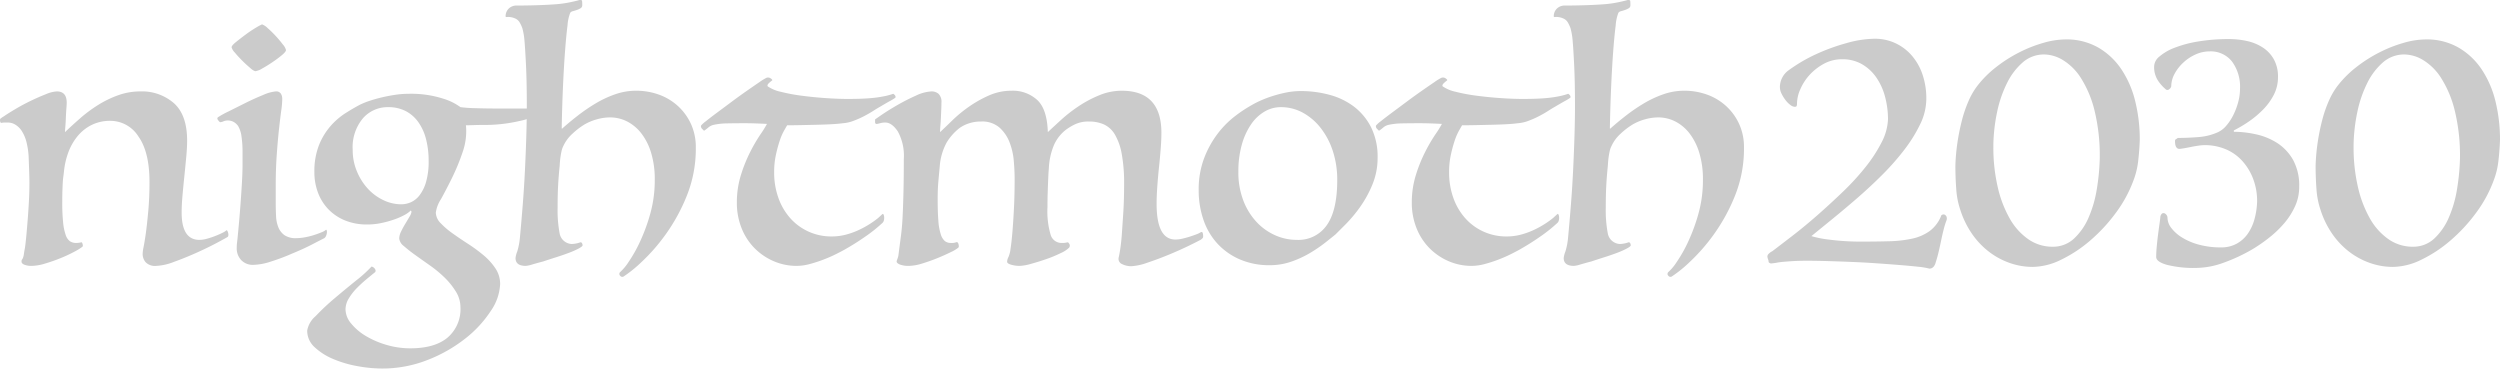 <svg xmlns="http://www.w3.org/2000/svg" width="438.48" height="64.633" viewBox="0 0 438.48 64.633">
  <path id="Path_1" data-name="Path 1" d="M11.58-15.84q-.06.54-.12.96t-.09.96q-.03.54-.06,1.35t-.03,2.13a33.937,33.937,0,0,0,.15,3.54,9.452,9.452,0,0,0,.45,2.19,2.207,2.207,0,0,0,.75,1.11,1.957,1.957,0,0,0,1.11.3,3.72,3.72,0,0,0,.9-.12q.12,0,.21.33t-.03.45a9.872,9.872,0,0,1-1.41.87A24.14,24.14,0,0,1,11.04-.66Q9.72-.12,8.31.3A8.589,8.589,0,0,1,5.94.72,3.369,3.369,0,0,1,4.62.51Q4.14.3,4.14,0A.625.625,0,0,1,4.2-.36a1.389,1.389,0,0,0,.18-.3,3.175,3.175,0,0,0,.18-.75q.06-.45.18-1.05.12-.84.24-2.13t.24-2.82q.12-1.53.21-3.18t.09-3.21q0-.66-.03-1.65T5.4-18a13.388,13.388,0,0,0-.39-2.97,6.545,6.545,0,0,0-.84-1.98,3.52,3.52,0,0,0-1.14-1.11,2.472,2.472,0,0,0-1.23-.36H1.2a3.052,3.052,0,0,0-.6.06q-.24,0-.24-.54a.288.288,0,0,1,.09-.21,4.574,4.574,0,0,1,.57-.39q.78-.54,2.1-1.32t2.7-1.44q1.38-.66,2.61-1.14a5.721,5.721,0,0,1,1.89-.48q1.74,0,1.74,1.98,0,.3-.06,1.08t-.09,1.59q-.03.81-.09,1.53t-.06.96q1.26-1.2,2.7-2.46a24.22,24.22,0,0,1,3.12-2.31,18.048,18.048,0,0,1,3.54-1.71,11.4,11.4,0,0,1,3.84-.66,8.521,8.521,0,0,1,5.91,2.07q2.31,2.07,2.31,6.57,0,1.2-.15,2.82t-.33,3.36q-.18,1.74-.33,3.42t-.15,3q0,4.8,3.12,4.8a5.061,5.061,0,0,0,1.35-.21q.75-.21,1.44-.48t1.23-.54a3.028,3.028,0,0,0,.72-.45q.06-.06.15.09a1.444,1.444,0,0,1,.15.39,1.041,1.041,0,0,1,.03.42.459.459,0,0,1-.09.24q-.48.3-2.07,1.14T34.71-1.53Q32.76-.66,30.84.03a9.668,9.668,0,0,1-3.06.69A2.271,2.271,0,0,1,25.89.06a2.227,2.227,0,0,1-.51-1.38,6.087,6.087,0,0,1,.15-1.2q.15-.72.39-2.34.24-1.74.45-4.08t.21-5.04q0-5.28-1.95-8.01a5.821,5.821,0,0,0-4.89-2.73,7.282,7.282,0,0,0-3.3.72,7.541,7.541,0,0,0-2.46,1.95,9.8,9.8,0,0,0-1.62,2.82A13.31,13.31,0,0,0,11.58-15.84Zm37.14,5.4q0,1.26.06,2.43A5.859,5.859,0,0,0,49.2-6a3.128,3.128,0,0,0,1.08,1.35,3.494,3.494,0,0,0,2.04.51,8.632,8.632,0,0,0,1.5-.15,12.32,12.32,0,0,0,1.59-.39q.75-.24,1.32-.48a2.737,2.737,0,0,0,.69-.36q.18-.18.24,0a1.065,1.065,0,0,1,.03.45,1.821,1.821,0,0,1-.15.54.882.882,0,0,1-.3.39q-.6.3-2.1,1.08T51.6-1.44A36.314,36.314,0,0,1,47.85-.03a10.621,10.621,0,0,1-3.03.57A2.8,2.8,0,0,1,42.66-.3a2.967,2.967,0,0,1-.78-2.1q0-.42.03-.72T42-3.9q.06-.6.21-2.19t.3-3.57q.15-1.98.27-3.99t.12-3.45v-2.1a18.789,18.789,0,0,0-.18-2.76,4.834,4.834,0,0,0-.6-1.86,2.477,2.477,0,0,0-.75-.69,2.123,2.123,0,0,0-1.11-.27,1.859,1.859,0,0,0-.72.15,1.584,1.584,0,0,1-.54.15q-.12,0-.39-.36t.03-.54a15.565,15.565,0,0,1,1.74-.96l2.88-1.44q1.68-.84,3.24-1.47a7.065,7.065,0,0,1,2.22-.63.971.971,0,0,1,.9.39,1.627,1.627,0,0,1,.24.87v.24a16.015,16.015,0,0,1-.18,1.92q-.18,1.32-.39,3.24t-.39,4.44q-.18,2.52-.18,5.46Zm-2.4-31.2a2.863,2.863,0,0,1,.99.66,18.068,18.068,0,0,1,1.41,1.38,19.315,19.315,0,0,1,1.26,1.5,2.365,2.365,0,0,1,.54.96q0,.3-.72.9t-1.65,1.23q-.93.63-1.8,1.11a3.165,3.165,0,0,1-1.23.48,2.427,2.427,0,0,1-.87-.57q-.69-.57-1.41-1.29t-1.29-1.41a2.178,2.178,0,0,1-.57-.93q0-.3.78-.93t1.71-1.32a20.078,20.078,0,0,1,1.8-1.2A9.5,9.5,0,0,1,46.32-41.64ZM95.46-26.28a11.561,11.561,0,0,1-3.99,1.59,27.018,27.018,0,0,1-6.45.69q-.72,0-1.59.03t-1.35.03a10.934,10.934,0,0,1-.57,4.68,36.974,36.974,0,0,1-1.86,4.53Q78.6-12.6,77.7-10.98a5.825,5.825,0,0,0-.9,2.34,2.722,2.722,0,0,0,.84,1.86,13.982,13.982,0,0,0,2.1,1.8q1.26.9,2.7,1.83a27.6,27.6,0,0,1,2.7,1.98,10.832,10.832,0,0,1,2.1,2.31,4.874,4.874,0,0,1,.84,2.76,8.971,8.971,0,0,1-1.65,4.74,20.1,20.1,0,0,1-4.47,4.83,25.7,25.7,0,0,1-6.6,3.75,21.6,21.6,0,0,1-8.04,1.5,24.082,24.082,0,0,1-4.29-.42,19.6,19.6,0,0,1-4.26-1.26,10.87,10.87,0,0,1-3.24-2.07,3.89,3.89,0,0,1-1.29-2.91,4.327,4.327,0,0,1,1.47-2.52A40.869,40.869,0,0,1,59.1,6.36q1.92-1.62,3.78-3.12A21.927,21.927,0,0,0,65.52.84a.763.763,0,0,1,.45.24.711.711,0,0,1,.27.54.122.122,0,0,1-.03.09.122.122,0,0,0-.03.09q-.6.48-1.47,1.2T63,4.56a9.671,9.671,0,0,0-1.44,1.83,3.748,3.748,0,0,0-.6,1.95,3.958,3.958,0,0,0,.99,2.49,9.7,9.7,0,0,0,2.58,2.19,15.4,15.4,0,0,0,3.63,1.56,14.6,14.6,0,0,0,4.14.6q4.32,0,6.57-1.89a6.553,6.553,0,0,0,2.25-5.31,5.2,5.2,0,0,0-.81-2.76,12.724,12.724,0,0,0-1.98-2.46A20.876,20.876,0,0,0,75.75.63Q74.34-.36,73.17-1.2a24.61,24.61,0,0,1-1.98-1.56,1.939,1.939,0,0,1-.81-1.32,2.909,2.909,0,0,1,.33-1.23,15.606,15.606,0,0,1,.75-1.38q.42-.69.75-1.26a1.983,1.983,0,0,0,.33-.87q0,.06-.12-.18a5.17,5.17,0,0,1-1.2.84,12.266,12.266,0,0,1-1.83.78,17.981,17.981,0,0,1-2.22.6,11.764,11.764,0,0,1-2.37.24,10.08,10.08,0,0,1-4.02-.75A8.5,8.5,0,0,1,57.87-9.3a8.5,8.5,0,0,1-1.77-2.91,10.191,10.191,0,0,1-.6-3.51,12.5,12.5,0,0,1,.81-4.74,11.592,11.592,0,0,1,2.04-3.36,12.31,12.31,0,0,1,2.61-2.25q1.38-.87,2.52-1.47a13.155,13.155,0,0,1,1.71-.69q.99-.33,2.13-.6t2.34-.45a15.393,15.393,0,0,1,2.28-.18,18.482,18.482,0,0,1,6.12.84,10.073,10.073,0,0,1,3.06,1.5,22.892,22.892,0,0,0,2.58.18q1.86.06,3.96.06h7.26a3.053,3.053,0,0,0,.6-.06q.3.06.24.3A.537.537,0,0,1,95.46-26.28ZM70.74-10.08a4.235,4.235,0,0,0,1.68-.36,3.972,3.972,0,0,0,1.53-1.23,7.091,7.091,0,0,0,1.14-2.34,12.813,12.813,0,0,0,.45-3.69,15.068,15.068,0,0,0-.45-3.78,8.973,8.973,0,0,0-1.35-3,6.276,6.276,0,0,0-2.22-1.95,6.649,6.649,0,0,0-3.12-.69,5.739,5.739,0,0,0-4.38,1.95,7.887,7.887,0,0,0-1.8,5.55,9.632,9.632,0,0,0,.72,3.72,10.359,10.359,0,0,0,1.89,3.03,8.8,8.8,0,0,0,2.73,2.04A7.267,7.267,0,0,0,70.74-10.08Zm28.2-13.26q1.2-1.08,2.7-2.25a31.3,31.3,0,0,1,3.15-2.16,18.691,18.691,0,0,1,3.45-1.62A11.007,11.007,0,0,1,111.9-30a11.719,11.719,0,0,1,4.05.69,9.9,9.9,0,0,1,3.33,2.01,9.728,9.728,0,0,1,2.28,3.15,9.741,9.741,0,0,1,.84,4.11,22.131,22.131,0,0,1-1.59,8.49,32.047,32.047,0,0,1-3.72,6.78A32.7,32.7,0,0,1,112.86.06a22.139,22.139,0,0,1-3.12,2.52.455.455,0,0,1-.6-.12.438.438,0,0,1,0-.66A8.966,8.966,0,0,0,110.61.03a24.432,24.432,0,0,0,2.01-3.57,31.788,31.788,0,0,0,1.8-4.92,21.762,21.762,0,0,0,.78-5.94,15.871,15.871,0,0,0-.63-4.68,10.539,10.539,0,0,0-1.71-3.42,7.481,7.481,0,0,0-2.49-2.1,6.568,6.568,0,0,0-3.03-.72,8.6,8.6,0,0,0-2.28.33,9.131,9.131,0,0,0-2.22.93,12.854,12.854,0,0,0-2.1,1.62,6.649,6.649,0,0,0-1.5,1.98q-.12.24-.21.45a3.727,3.727,0,0,0-.18.6q-.09.39-.18.99t-.15,1.62q-.18,1.74-.27,3.39t-.09,3.93a21.761,21.761,0,0,0,.36,4.53,2.255,2.255,0,0,0,2.1,1.83,3.441,3.441,0,0,0,.42-.03q.24-.03.54-.09.24-.06.6-.18a.288.288,0,0,1,.27.18.8.8,0,0,1,.09.36q0,.18-.66.54a14.073,14.073,0,0,1-1.68.75q-1.02.39-2.25.78t-2.31.75q-1.14.3-1.95.54a4.806,4.806,0,0,1-1.11.24q-1.8,0-1.8-1.38a4.279,4.279,0,0,1,.3-1.14,11.893,11.893,0,0,0,.48-2.58q.24-2.52.48-5.55t.39-6.09q.15-3.06.24-6t.09-5.28q0-4.32-.15-7.32t-.27-4.26a11.551,11.551,0,0,0-.36-2.07,5.684,5.684,0,0,0-.42-.93,1.694,1.694,0,0,0-.75-.75,3.133,3.133,0,0,0-.84-.27,2.572,2.572,0,0,0-.66-.03q-.27.03-.27-.09a1.869,1.869,0,0,1,.54-1.38,1.946,1.946,0,0,1,1.44-.54q1.74,0,3.6-.06t3.42-.18a20.173,20.173,0,0,0,2.43-.36q1.11-.24,1.47-.36.48-.06.51.15a6.22,6.22,0,0,1,.03.75.589.589,0,0,1-.3.54,3.316,3.316,0,0,1-.66.3q-.36.12-.69.21a.755.755,0,0,0-.45.27,7.338,7.338,0,0,0-.48,2.22q-.24,1.86-.45,4.71t-.36,6.33q-.15,3.48-.21,7.02Zm56.16,15q.12-.12.21.03a1.05,1.05,0,0,1,.12.42,1.854,1.854,0,0,1-.03.57.913.913,0,0,1-.24.48,26.157,26.157,0,0,1-3,2.4q-1.8,1.26-3.72,2.34-.54.3-1.5.78t-2.13.93a24.018,24.018,0,0,1-2.4.78,8.935,8.935,0,0,1-2.31.33,10.068,10.068,0,0,1-4.08-.84,10.607,10.607,0,0,1-3.36-2.31,10.473,10.473,0,0,1-2.25-3.51,11.924,11.924,0,0,1-.81-4.44,16.049,16.049,0,0,1,.72-4.86,25.852,25.852,0,0,1,1.65-4.08,29.2,29.2,0,0,1,1.77-3.03,17.905,17.905,0,0,0,1.14-1.83q-1.14-.06-2.07-.09t-1.77-.03q-1.92,0-3.24.03a11.408,11.408,0,0,0-2.34.27,2.2,2.2,0,0,0-.9.48,5.562,5.562,0,0,1-.72.54l-.33-.33a.631.631,0,0,1-.21-.45.244.244,0,0,1,.06-.18,4.764,4.764,0,0,1,.78-.69q.78-.63,1.95-1.5l2.58-1.92q1.41-1.05,2.7-1.95t2.22-1.53a8.922,8.922,0,0,1,1.23-.75.793.793,0,0,1,.72.12q.36.24.24.36a5.165,5.165,0,0,0-.54.45q-.36.33-.24.57a6.216,6.216,0,0,0,2.28.96,30.743,30.743,0,0,0,3.66.69q2.04.27,4.2.42t3.9.15q2.58,0,4.14-.15a19.883,19.883,0,0,0,2.58-.39,12.186,12.186,0,0,0,1.26-.36q.06,0,.24.18a.576.576,0,0,1,.18.42q0,.12-.87.6t-1.77,1.02q-.54.3-1.29.78t-1.62.93a16.879,16.879,0,0,1-1.83.81,6.534,6.534,0,0,1-1.86.42q-.9.12-2.1.18t-2.52.09l-2.67.06q-1.35.03-2.49.03-.18.3-.57.99a10.217,10.217,0,0,0-.75,1.77,23.85,23.85,0,0,0-.66,2.46,14.121,14.121,0,0,0-.3,3,13.208,13.208,0,0,0,.75,4.53,10.735,10.735,0,0,0,2.1,3.57,9.567,9.567,0,0,0,3.21,2.34,9.652,9.652,0,0,0,4.02.84,9.745,9.745,0,0,0,2.43-.3,13.232,13.232,0,0,0,2.22-.78,16.324,16.324,0,0,0,1.95-1.05,15.946,15.946,0,0,0,1.56-1.11Zm55.98,3.12a.243.243,0,0,1,.24.21,1.877,1.877,0,0,1,.06.51.476.476,0,0,1-.12.39,2.253,2.253,0,0,0-.24.21q-.42.24-2.01,1.02t-3.54,1.59q-1.95.81-3.84,1.44a10.005,10.005,0,0,1-2.85.63,3.628,3.628,0,0,1-1.59-.36,1,1,0,0,1-.63-1.14q.12-.48.27-1.44t.27-2.34q.12-1.74.27-4.02t.15-5.04a28.49,28.49,0,0,0-.42-5.37,10.252,10.252,0,0,0-1.2-3.39,4.377,4.377,0,0,0-1.92-1.77,6.41,6.41,0,0,0-2.64-.51,5.487,5.487,0,0,0-2.34.45,9.544,9.544,0,0,0-1.68.99,7.028,7.028,0,0,0-2.07,2.61,11.809,11.809,0,0,0-.93,4.17q-.06.66-.09,1.32t-.06,1.44q-.03.78-.06,1.74t-.03,2.28a14.5,14.5,0,0,0,.57,4.92A1.988,1.988,0,0,0,186.6-3.3a3.437,3.437,0,0,0,.6-.03q.12-.03.48-.09a1.966,1.966,0,0,1,.24.3.581.581,0,0,1-.06.66,5,5,0,0,1-1.44.93A21.244,21.244,0,0,1,183.9-.48q-1.38.48-2.7.84a8.338,8.338,0,0,1-1.98.36,5.241,5.241,0,0,1-1.53-.21Q177,.3,177,0a1.934,1.934,0,0,1,.24-.84,5.029,5.029,0,0,0,.36-1.44q.18-1.14.33-2.94t.27-4.17q.12-2.37.12-5.13,0-1.44-.15-3.18a11.649,11.649,0,0,0-.75-3.27,6.692,6.692,0,0,0-1.77-2.58,4.632,4.632,0,0,0-3.21-1.05,6.62,6.62,0,0,0-2.16.33,6.128,6.128,0,0,0-1.62.81,9.42,9.42,0,0,0-2.25,2.52,10.278,10.278,0,0,0-1.23,4.26q-.12,1.26-.24,2.61t-.12,3.09q0,2.28.12,3.78a9.973,9.973,0,0,0,.42,2.37,2.568,2.568,0,0,0,.72,1.2,1.7,1.7,0,0,0,1.08.33,2.272,2.272,0,0,0,.9-.12q.3-.12.42.36t-.06.6a5.975,5.975,0,0,1-1.26.75q-1.02.51-2.34,1.05t-2.7.96a8.287,8.287,0,0,1-2.34.42,4.217,4.217,0,0,1-1.59-.24q-.57-.24-.57-.54a2.06,2.06,0,0,1,.12-.39,5.89,5.89,0,0,0,.18-.57q.24-1.86.45-3.45t.3-3.45q.09-1.86.15-4.26t.06-5.82a8.855,8.855,0,0,0-1.05-4.86q-1.05-1.56-2.19-1.56a3.123,3.123,0,0,0-.81.09q-.33.09-.63.15-.36.06-.36-.36v-.42q.06-.06,1.2-.84t2.7-1.68a35.158,35.158,0,0,1,3.24-1.65,7.162,7.162,0,0,1,2.76-.75,1.872,1.872,0,0,1,1.23.42,1.945,1.945,0,0,1,.51,1.56q0,.54-.03,1.2t-.06,1.38q-.03.72-.09,1.41t-.06,1.17q.84-.78,2.13-2.04a23.539,23.539,0,0,1,2.91-2.4,20.659,20.659,0,0,1,3.51-1.98,9.716,9.716,0,0,1,3.99-.84,6.34,6.34,0,0,1,4.5,1.62q1.74,1.62,1.86,5.64.96-.9,2.34-2.16a25.776,25.776,0,0,1,3.09-2.4,20.3,20.3,0,0,1,3.63-1.92,10.28,10.28,0,0,1,3.9-.78q6.96,0,6.96,7.38,0,1.2-.12,2.76t-.3,3.27q-.18,1.71-.3,3.39t-.12,3.06q0,6.24,3.3,6.24a5.458,5.458,0,0,0,1.2-.15q.66-.15,1.32-.36t1.2-.42a3.464,3.464,0,0,0,.78-.39Zm23.52.42q-.66.54-1.8,1.44a25.142,25.142,0,0,1-2.64,1.8,17.863,17.863,0,0,1-3.3,1.53,11.359,11.359,0,0,1-3.78.63,12.917,12.917,0,0,1-5.34-1.05,11.568,11.568,0,0,1-3.93-2.82,11.809,11.809,0,0,1-2.4-4.17,15.843,15.843,0,0,1-.81-5.1,15.434,15.434,0,0,1,.96-5.64,17.261,17.261,0,0,1,2.37-4.29,16.282,16.282,0,0,1,3.03-3.06,23.907,23.907,0,0,1,2.94-1.95,15.173,15.173,0,0,1,1.53-.78,19.814,19.814,0,0,1,2.04-.78,23.184,23.184,0,0,1,2.4-.63,13,13,0,0,1,2.67-.27,19.029,19.029,0,0,1,5.01.66,12.4,12.4,0,0,1,4.29,2.07,10.484,10.484,0,0,1,3,3.63,11.567,11.567,0,0,1,1.14,5.34,12.142,12.142,0,0,1-.93,4.74,19.7,19.7,0,0,1-2.19,3.96,24.62,24.62,0,0,1-2.49,2.97Zm-6.78.96a6.046,6.046,0,0,0,5.25-2.58Q234.9-9,234.9-14.34a16.138,16.138,0,0,0-.75-5.01,13.18,13.18,0,0,0-2.1-4.05,10.189,10.189,0,0,0-3.15-2.73,7.962,7.962,0,0,0-3.9-.99,5.611,5.611,0,0,0-2.85.78,7.42,7.42,0,0,0-2.37,2.25,12,12,0,0,0-1.62,3.57,17.257,17.257,0,0,0-.6,4.74,13.728,13.728,0,0,0,.87,5.04,11.542,11.542,0,0,0,2.31,3.75,10.05,10.05,0,0,0,3.27,2.34A9.315,9.315,0,0,0,227.82-3.84Zm45.66-4.5q.12-.12.21.03a1.05,1.05,0,0,1,.12.42,1.854,1.854,0,0,1-.03.57.912.912,0,0,1-.24.48,26.16,26.16,0,0,1-3,2.4q-1.8,1.26-3.72,2.34-.54.3-1.5.78t-2.13.93a24.019,24.019,0,0,1-2.4.78,8.935,8.935,0,0,1-2.31.33,10.068,10.068,0,0,1-4.08-.84,10.607,10.607,0,0,1-3.36-2.31,10.474,10.474,0,0,1-2.25-3.51,11.924,11.924,0,0,1-.81-4.44,16.049,16.049,0,0,1,.72-4.86,25.851,25.851,0,0,1,1.65-4.08,29.2,29.2,0,0,1,1.77-3.03,17.9,17.9,0,0,0,1.14-1.83q-1.14-.06-2.07-.09t-1.77-.03q-1.92,0-3.24.03a11.408,11.408,0,0,0-2.34.27,2.2,2.2,0,0,0-.9.48,5.562,5.562,0,0,1-.72.54l-.33-.33a.631.631,0,0,1-.21-.45.244.244,0,0,1,.06-.18,4.763,4.763,0,0,1,.78-.69q.78-.63,1.95-1.5l2.58-1.92q1.41-1.05,2.7-1.95t2.22-1.53a8.922,8.922,0,0,1,1.23-.75.793.793,0,0,1,.72.12q.36.24.24.36a5.164,5.164,0,0,0-.54.45q-.36.33-.24.57a6.216,6.216,0,0,0,2.28.96,30.742,30.742,0,0,0,3.66.69q2.04.27,4.2.42t3.9.15q2.58,0,4.14-.15a19.883,19.883,0,0,0,2.58-.39,12.186,12.186,0,0,0,1.26-.36q.06,0,.24.18a.576.576,0,0,1,.18.42q0,.12-.87.6t-1.77,1.02q-.54.3-1.29.78t-1.62.93a16.879,16.879,0,0,1-1.83.81,6.534,6.534,0,0,1-1.86.42q-.9.12-2.1.18t-2.52.09l-2.67.06q-1.35.03-2.49.03-.18.3-.57.99a10.216,10.216,0,0,0-.75,1.77,23.85,23.85,0,0,0-.66,2.46,14.121,14.121,0,0,0-.3,3,13.208,13.208,0,0,0,.75,4.53,10.735,10.735,0,0,0,2.1,3.57,9.567,9.567,0,0,0,3.21,2.34,9.652,9.652,0,0,0,4.02.84,9.745,9.745,0,0,0,2.43-.3,13.232,13.232,0,0,0,2.22-.78,16.325,16.325,0,0,0,1.95-1.05,15.944,15.944,0,0,0,1.56-1.11Zm9.3-15q1.2-1.08,2.7-2.25a31.3,31.3,0,0,1,3.15-2.16,18.692,18.692,0,0,1,3.45-1.62,11.007,11.007,0,0,1,3.66-.63,11.719,11.719,0,0,1,4.05.69,9.9,9.9,0,0,1,3.33,2.01,9.728,9.728,0,0,1,2.28,3.15,9.741,9.741,0,0,1,.84,4.11,22.131,22.131,0,0,1-1.59,8.49,32.046,32.046,0,0,1-3.72,6.78A32.7,32.7,0,0,1,296.7.06a22.137,22.137,0,0,1-3.12,2.52.455.455,0,0,1-.6-.12.437.437,0,0,1,0-.66A8.967,8.967,0,0,0,294.45.03a24.432,24.432,0,0,0,2.01-3.57,31.784,31.784,0,0,0,1.8-4.92,21.762,21.762,0,0,0,.78-5.94,15.87,15.87,0,0,0-.63-4.68,10.539,10.539,0,0,0-1.71-3.42,7.481,7.481,0,0,0-2.49-2.1,6.568,6.568,0,0,0-3.03-.72,8.6,8.6,0,0,0-2.28.33,9.131,9.131,0,0,0-2.22.93,12.855,12.855,0,0,0-2.1,1.62,6.649,6.649,0,0,0-1.5,1.98q-.12.24-.21.45a3.728,3.728,0,0,0-.18.6q-.09.39-.18.99t-.15,1.62q-.18,1.74-.27,3.39T282-9.48a21.762,21.762,0,0,0,.36,4.53,2.255,2.255,0,0,0,2.1,1.83,3.441,3.441,0,0,0,.42-.03q.24-.03.54-.09.24-.06.6-.18a.288.288,0,0,1,.27.18.8.8,0,0,1,.09.36q0,.18-.66.54a14.073,14.073,0,0,1-1.68.75q-1.02.39-2.25.78t-2.31.75q-1.14.3-1.95.54a4.806,4.806,0,0,1-1.11.24q-1.8,0-1.8-1.38a4.278,4.278,0,0,1,.3-1.14,11.894,11.894,0,0,0,.48-2.58q.24-2.52.48-5.55t.39-6.09q.15-3.06.24-6t.09-5.28q0-4.32-.15-7.32t-.27-4.26a11.551,11.551,0,0,0-.36-2.07,5.683,5.683,0,0,0-.42-.93,1.694,1.694,0,0,0-.75-.75,3.133,3.133,0,0,0-.84-.27,2.572,2.572,0,0,0-.66-.03q-.27.03-.27-.09a1.869,1.869,0,0,1,.54-1.38,1.946,1.946,0,0,1,1.44-.54q1.74,0,3.6-.06t3.42-.18a20.173,20.173,0,0,0,2.43-.36q1.11-.24,1.47-.36.48-.06.51.15a6.222,6.222,0,0,1,.03.75.589.589,0,0,1-.3.54,3.315,3.315,0,0,1-.66.3q-.36.12-.69.21a.755.755,0,0,0-.45.27,7.338,7.338,0,0,0-.48,2.22q-.24,1.86-.45,4.71t-.36,6.33q-.15,3.48-.21,7.02ZM338.76,1.2a12.323,12.323,0,0,0-1.98-.33q-1.38-.15-3.24-.3t-4.02-.3q-2.16-.15-4.35-.24t-4.23-.15q-2.04-.06-3.6-.06-1.5,0-2.46.06T313.23,0q-.69.06-1.17.15T310.98.3a.724.724,0,0,1-.24-.09q-.18-.09-.18-.21a1.223,1.223,0,0,0-.09-.42,2.159,2.159,0,0,1-.12-.45.611.611,0,0,1,.15-.45,2.355,2.355,0,0,1,.72-.54q1.5-1.14,3.6-2.76t4.32-3.57q2.22-1.95,4.44-4.08a43.565,43.565,0,0,0,3.96-4.32,25.622,25.622,0,0,0,2.82-4.32,9.655,9.655,0,0,0,1.14-4.05,15.359,15.359,0,0,0-.51-3.96,10.715,10.715,0,0,0-1.53-3.39,7.812,7.812,0,0,0-2.52-2.34,6.811,6.811,0,0,0-3.48-.87,6.568,6.568,0,0,0-3.18.78,9.511,9.511,0,0,0-2.49,1.92,8.994,8.994,0,0,0-1.65,2.52,6.387,6.387,0,0,0-.6,2.52,1.279,1.279,0,0,1-.06.45q-.06.15-.36.15a1.383,1.383,0,0,1-.75-.33,4.174,4.174,0,0,1-.84-.84,6.908,6.908,0,0,1-.69-1.11,2.663,2.663,0,0,1-.3-1.2,3.654,3.654,0,0,1,1.59-2.97,28.011,28.011,0,0,1,4.65-2.73,34.738,34.738,0,0,1,5.4-1.98,18.978,18.978,0,0,1,4.98-.78,8.525,8.525,0,0,1,3.57.75,8.578,8.578,0,0,1,2.88,2.13,9.9,9.9,0,0,1,1.92,3.33,12.974,12.974,0,0,1,.69,4.35,10.187,10.187,0,0,1-1.05,4.38,25.32,25.32,0,0,1-2.76,4.47,43.323,43.323,0,0,1-3.87,4.41q-2.16,2.16-4.41,4.11t-4.35,3.66L318.06-4.5a18.222,18.222,0,0,0,3,.6,43.117,43.117,0,0,0,6.18.36q2.34,0,4.5-.06a21.562,21.562,0,0,0,3.96-.45,8.177,8.177,0,0,0,3.12-1.35,6.109,6.109,0,0,0,2.04-2.76.651.651,0,0,1,.24-.12.455.455,0,0,1,.36.03.7.7,0,0,1,.3.33.922.922,0,0,1,0,.66,12.9,12.9,0,0,0-.48,1.53q-.24.93-.45,1.95t-.45,2.04Q340.14-.72,339.9,0,339.6,1.2,338.76,1.2Zm5.4-10.38a14.138,14.138,0,0,1-.69-3.57q-.15-2.01-.15-4.11a34.234,34.234,0,0,1,.36-4.05,37.84,37.84,0,0,1,.78-3.87,22.1,22.1,0,0,1,1.17-3.42,12.573,12.573,0,0,1,1.53-2.64,18.4,18.4,0,0,1,3.3-3.3,24.743,24.743,0,0,1,4.05-2.58,23.528,23.528,0,0,1,4.26-1.68,14.4,14.4,0,0,1,3.87-.6,11.2,11.2,0,0,1,5.76,1.44,12.358,12.358,0,0,1,4.08,3.87,17.561,17.561,0,0,1,2.4,5.61,28.125,28.125,0,0,1,.78,6.72q-.06,1.74-.27,3.6a13.812,13.812,0,0,1-.81,3.42,22.5,22.5,0,0,1-3.12,5.76,29.079,29.079,0,0,1-4.5,4.86,23.383,23.383,0,0,1-5.1,3.36A11.6,11.6,0,0,1,356.88.9a12.1,12.1,0,0,1-4.11-.72,13.067,13.067,0,0,1-3.69-2.04,13.975,13.975,0,0,1-2.94-3.18A15.835,15.835,0,0,1,344.16-9.18Zm5.82-10.98a30.7,30.7,0,0,0,.75,6.99,20.316,20.316,0,0,0,2.1,5.55,11.025,11.025,0,0,0,3.27,3.66,7.353,7.353,0,0,0,4.26,1.32,5.373,5.373,0,0,0,3.78-1.44,10.924,10.924,0,0,0,2.55-3.69,20.651,20.651,0,0,0,1.44-5.01,38.8,38.8,0,0,0,.51-5.34,33.193,33.193,0,0,0-.93-8.46,19.057,19.057,0,0,0-2.37-5.64,9.824,9.824,0,0,0-3.15-3.15,6.544,6.544,0,0,0-3.27-.99,5.65,5.65,0,0,0-3.78,1.38,11.535,11.535,0,0,0-2.76,3.63,20.71,20.71,0,0,0-1.74,5.07,30.37,30.37,0,0,0-.66,5.7Zm42.18-2.64a18.11,18.11,0,0,1,3.9.45,11.33,11.33,0,0,1,3.72,1.53,8.489,8.489,0,0,1,2.76,2.94,9.341,9.341,0,0,1,1.08,4.74,8.122,8.122,0,0,1-.72,3.39,12.583,12.583,0,0,1-1.86,2.94,18.386,18.386,0,0,1-2.61,2.52,27.479,27.479,0,0,1-2.97,2.07A30.185,30.185,0,0,1,390.24.21a14.407,14.407,0,0,1-4.68.87,19.4,19.4,0,0,1-5.13-.54Q378.54,0,378.54-.84q0-.78.09-1.77t.21-1.95q.12-.96.24-1.8t.18-1.38a.97.97,0,0,1,.27-.69.474.474,0,0,1,.42-.09.767.767,0,0,1,.39.3.8.8,0,0,1,.18.48,3.033,3.033,0,0,0,.66,1.8,6.854,6.854,0,0,0,1.89,1.68A10.975,10.975,0,0,0,386.04-3a14.665,14.665,0,0,0,3.9.48,5.543,5.543,0,0,0,2.67-.63,5.722,5.722,0,0,0,1.95-1.71,8.126,8.126,0,0,0,1.2-2.55,13.141,13.141,0,0,0,.48-3.15,10.973,10.973,0,0,0-.72-4.05,9.858,9.858,0,0,0-1.95-3.15,8.175,8.175,0,0,0-2.91-2.01,9.541,9.541,0,0,0-3.66-.69,8.107,8.107,0,0,0-1.02.09q-.66.09-1.38.24t-1.29.24q-.57.09-.69.09-.78,0-.78-1.38a.335.335,0,0,1,.18-.33,1.142,1.142,0,0,0,.3-.21q1.74,0,3.63-.15a10.066,10.066,0,0,0,3.45-.87,4.362,4.362,0,0,0,1.47-1.17,9.043,9.043,0,0,0,1.2-1.83,12.163,12.163,0,0,0,.84-2.22,9.016,9.016,0,0,0,.33-2.4,7.444,7.444,0,0,0-1.41-4.77,4.742,4.742,0,0,0-3.93-1.77,5.937,5.937,0,0,0-2.46.54,7.843,7.843,0,0,0-2.16,1.44,7.528,7.528,0,0,0-1.53,1.98,4.592,4.592,0,0,0-.57,2.16.9.9,0,0,1-.39.54.438.438,0,0,1-.63-.06,6.986,6.986,0,0,1-1.2-1.32,4.329,4.329,0,0,1-.78-2.7,2.339,2.339,0,0,1,.93-1.68,8.917,8.917,0,0,1,2.64-1.53,20.455,20.455,0,0,1,4.17-1.11,32.571,32.571,0,0,1,5.46-.42,14.339,14.339,0,0,1,3.03.33,8.421,8.421,0,0,1,2.76,1.11,5.953,5.953,0,0,1,1.98,2.07,6.172,6.172,0,0,1,.75,3.15,6.7,6.7,0,0,1-.72,3.09,10.574,10.574,0,0,1-1.86,2.58,16.677,16.677,0,0,1-2.49,2.1,22.3,22.3,0,0,1-2.67,1.59ZM407.34-9.18a14.138,14.138,0,0,1-.69-3.57q-.15-2.01-.15-4.11a34.234,34.234,0,0,1,.36-4.05,37.84,37.84,0,0,1,.78-3.87,22.1,22.1,0,0,1,1.17-3.42,12.573,12.573,0,0,1,1.53-2.64,18.4,18.4,0,0,1,3.3-3.3,24.743,24.743,0,0,1,4.05-2.58,23.528,23.528,0,0,1,4.26-1.68,14.4,14.4,0,0,1,3.87-.6,11.2,11.2,0,0,1,5.76,1.44,12.358,12.358,0,0,1,4.08,3.87,17.561,17.561,0,0,1,2.4,5.61,28.125,28.125,0,0,1,.78,6.72q-.06,1.74-.27,3.6a13.812,13.812,0,0,1-.81,3.42,22.5,22.5,0,0,1-3.12,5.76,29.079,29.079,0,0,1-4.5,4.86,23.383,23.383,0,0,1-5.1,3.36A11.6,11.6,0,0,1,420.06.9a12.1,12.1,0,0,1-4.11-.72,13.067,13.067,0,0,1-3.69-2.04,13.975,13.975,0,0,1-2.94-3.18A15.835,15.835,0,0,1,407.34-9.18Zm5.82-10.98a30.7,30.7,0,0,0,.75,6.99,20.316,20.316,0,0,0,2.1,5.55,11.025,11.025,0,0,0,3.27,3.66,7.353,7.353,0,0,0,4.26,1.32,5.373,5.373,0,0,0,3.78-1.44,10.924,10.924,0,0,0,2.55-3.69,20.651,20.651,0,0,0,1.44-5.01,38.8,38.8,0,0,0,.51-5.34,33.193,33.193,0,0,0-.93-8.46,19.057,19.057,0,0,0-2.37-5.64,9.824,9.824,0,0,0-3.15-3.15,6.544,6.544,0,0,0-3.27-.99,5.65,5.65,0,0,0-3.78,1.38,11.535,11.535,0,0,0-2.76,3.63,20.71,20.71,0,0,0-1.74,5.07,30.37,30.37,0,0,0-.66,5.7Z" transform="translate(-0.36 45.913)" fill="#cbcbcb"/>
</svg>
